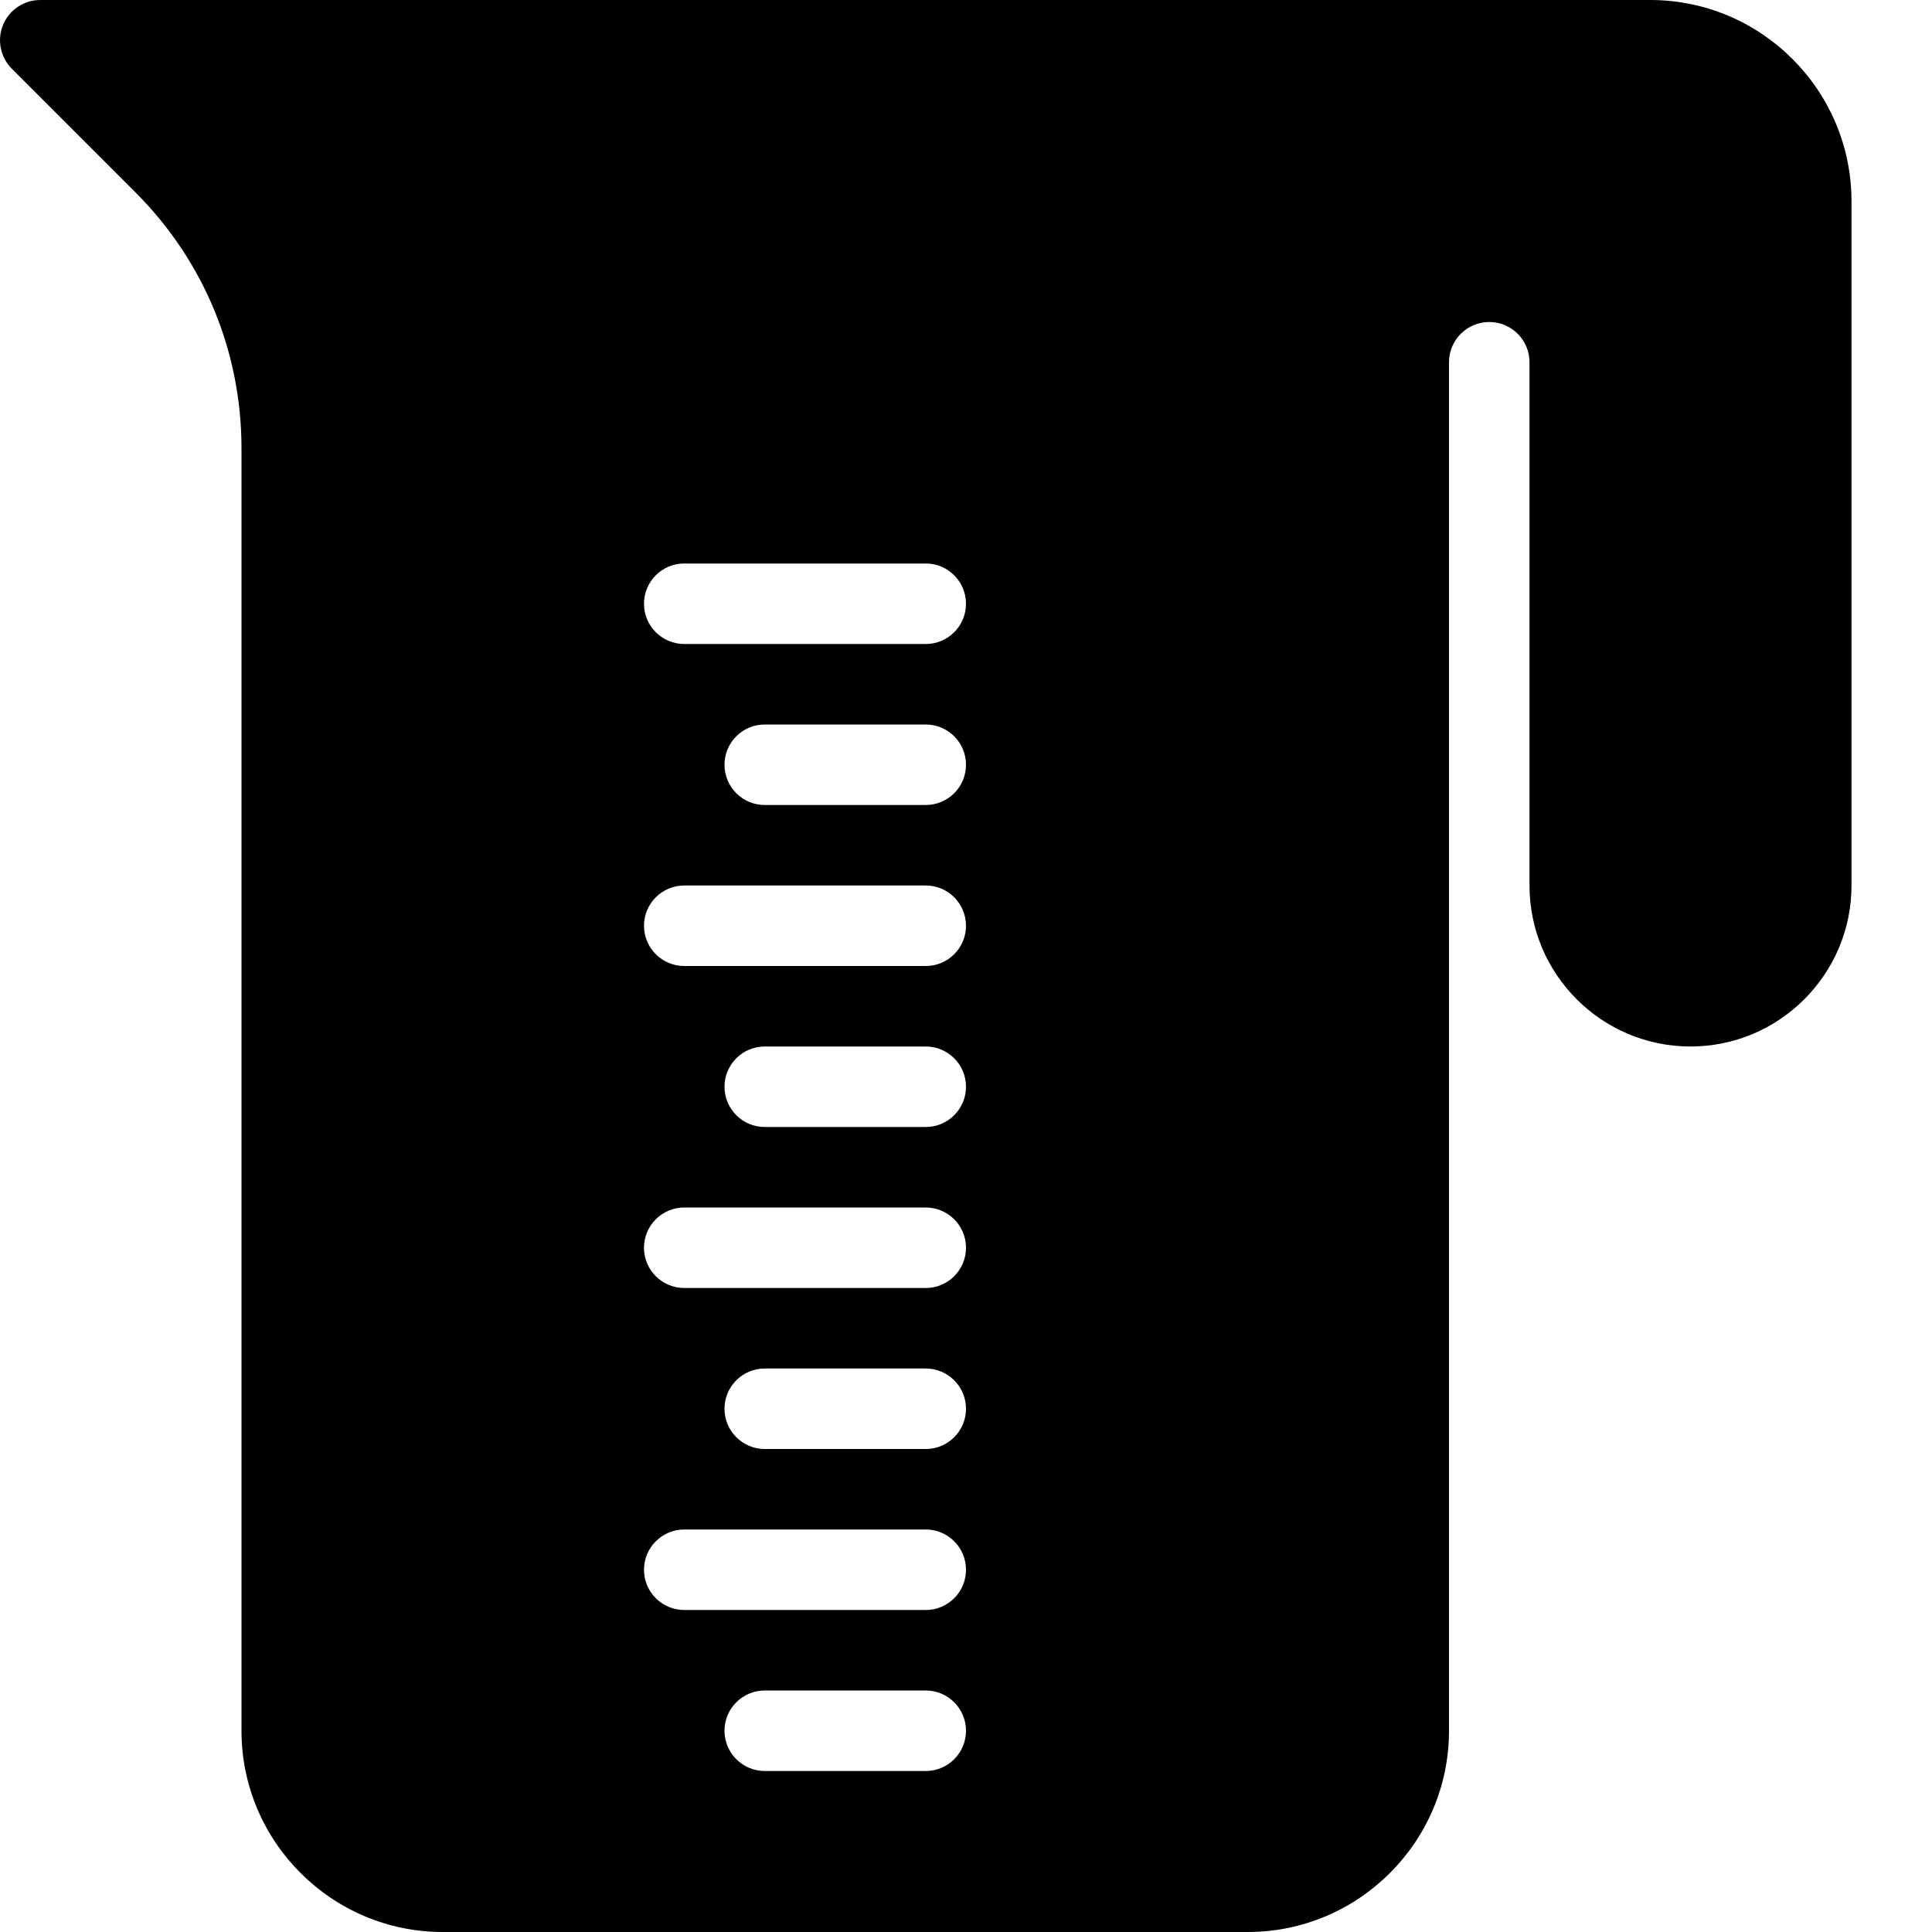 <?xml version="1.0" encoding="iso-8859-1"?>
<!-- Generator: Adobe Illustrator 19.2.1, SVG Export Plug-In . SVG Version: 6.00 Build 0)  -->
<svg version="1.1" xmlns="http://www.w3.org/2000/svg" xmlns:xlink="http://www.w3.org/1999/xlink" x="0px" y="0px"
	 viewBox="0 0 24 24" style="enable-background:new 0 0 24 24;" xml:space="preserve">
<g id="Cutting_Board_1">
</g>
<g id="Cutting_Board_2">
</g>
<g id="Chef_x27_s_Hat_1">
</g>
<g id="Chef_x27_s_Hat_2">
</g>
<g id="Kitchen_Scale">
</g>
<g id="Measuring_Cup">
	<path d="M20.5,0h-20C0.298,0,0.115,0.122,0.038,0.309C-0.039,0.496,0.004,0.71,0.147,0.854l1.536,1.536
		C2.532,3.239,3,4.369,3,5.571V21.5C3,22.878,4.122,24,5.5,24h10c1.378,0,2.5-1.122,2.5-2.5v-17C18,4.224,18.224,4,18.5,4
		S19,4.224,19,4.5V11c0,1.103,0.897,2,2,2s2-0.897,2-2V2.5C23,1.122,21.879,0,20.5,0z M11.5,22h-2C9.224,22,9,21.776,9,21.5
		S9.224,21,9.5,21h2c0.276,0,0.5,0.224,0.5,0.5S11.776,22,11.5,22z M11.5,20h-3C8.224,20,8,19.776,8,19.5S8.224,19,8.5,19h3
		c0.276,0,0.5,0.224,0.5,0.5S11.776,20,11.5,20z M11.5,18h-2C9.224,18,9,17.776,9,17.5S9.224,17,9.5,17h2c0.276,0,0.5,0.224,0.5,0.5
		S11.776,18,11.5,18z M11.5,16h-3C8.224,16,8,15.776,8,15.5S8.224,15,8.5,15h3c0.276,0,0.5,0.224,0.5,0.5S11.776,16,11.5,16z
		 M11.5,14h-2C9.224,14,9,13.776,9,13.5S9.224,13,9.5,13h2c0.276,0,0.5,0.224,0.5,0.5S11.776,14,11.5,14z M11.5,12h-3
		C8.224,12,8,11.776,8,11.5S8.224,11,8.5,11h3c0.276,0,0.5,0.224,0.5,0.5S11.776,12,11.5,12z M11.5,10h-2C9.224,10,9,9.776,9,9.5
		S9.224,9,9.5,9h2C11.776,9,12,9.224,12,9.5S11.776,10,11.5,10z M11.5,8h-3C8.224,8,8,7.776,8,7.5S8.224,7,8.5,7h3
		C11.776,7,12,7.224,12,7.5S11.776,8,11.5,8z"/>
</g>
<g id="Pot_1">
</g>
<g id="Pot_2">
</g>
<g id="Wok_1">
</g>
<g id="Wok_2">
</g>
<g id="Teapot">
</g>
<g id="Plate">
</g>
<g id="Sauce_Boat">
</g>
<g id="Cauldron">
</g>
<g id="Cookbook">
</g>
<g id="Salt_Pot">
</g>
<g id="Pepper_Pot_1">
</g>
<g id="Pepper_Pot_2">
</g>
<g id="Egg_Timer">
</g>
<g id="Olive_Oil_Pot">
</g>
<g id="Pancake_Griddle">
</g>
<g id="Pan">
</g>
<g id="Kettle">
</g>
<g id="Microwave">
</g>
<g id="Cooker">
</g>
<g id="Meat_Grinder">
</g>
<g id="Coffee_Maker">
</g>
<g id="Household_Mixer">
</g>
<g id="Stand_Mixer">
</g>
<g id="Hand_Blender">
</g>
<g id="Blender">
</g>
<g id="Cooker_Hood">
</g>
<g id="Refrigerator">
</g>
<g id="Freezer">
</g>
<g id="Apron">
</g>
<g id="Oven_Gloves">
</g>
<g id="Rolling_Pin">
</g>
<g id="Sieve">
</g>
<g id="Tea_Sieve">
</g>
<g id="Grater">
</g>
<g id="Knife_Holder">
</g>
<g id="Funnel">
</g>
<g id="Kitchen_Clock">
</g>
<g id="Lemon_Juicer">
</g>
<g id="Pastry_Bag_1">
</g>
<g id="Pastry_Bag_2">
</g>
<g id="Corkscrew">
</g>
<g id="Bottle_Opener">
</g>
<g id="Service">
</g>
<g id="Chopsticks">
</g>
<g id="Hatchet">
</g>
<g id="Filleting_Knife">
</g>
<g id="Bread_Knife">
</g>
<g id="Herb_Knife">
</g>
<g id="Whetting">
</g>
<g id="Cake_Knife">
</g>
<g id="Layer_58">
</g>
<g id="Ladle">
</g>
<g id="Sauce_Spoon">
</g>
<g id="Egg_Beater">
</g>
<g id="Meat_Fork">
</g>
<g id="Kitchen_Spoon_1">
</g>
<g id="Kitchen_Spoon_2">
</g>
<g id="Pizza_Cutter">
</g>
<g id="Potato_Musher">
</g>
<g id="Peeler">
</g>
<g id="Honey_Dipper">
</g>
<g id="Fork">
</g>
<g id="Knife">
</g>
<g id="Spoon">
</g>
<g id="Cutlery_Set">
</g>
<g id="Sugar_Bowl">
</g>
<g id="Matches">
</g>
<g id="Cezve">
</g>
</svg>
